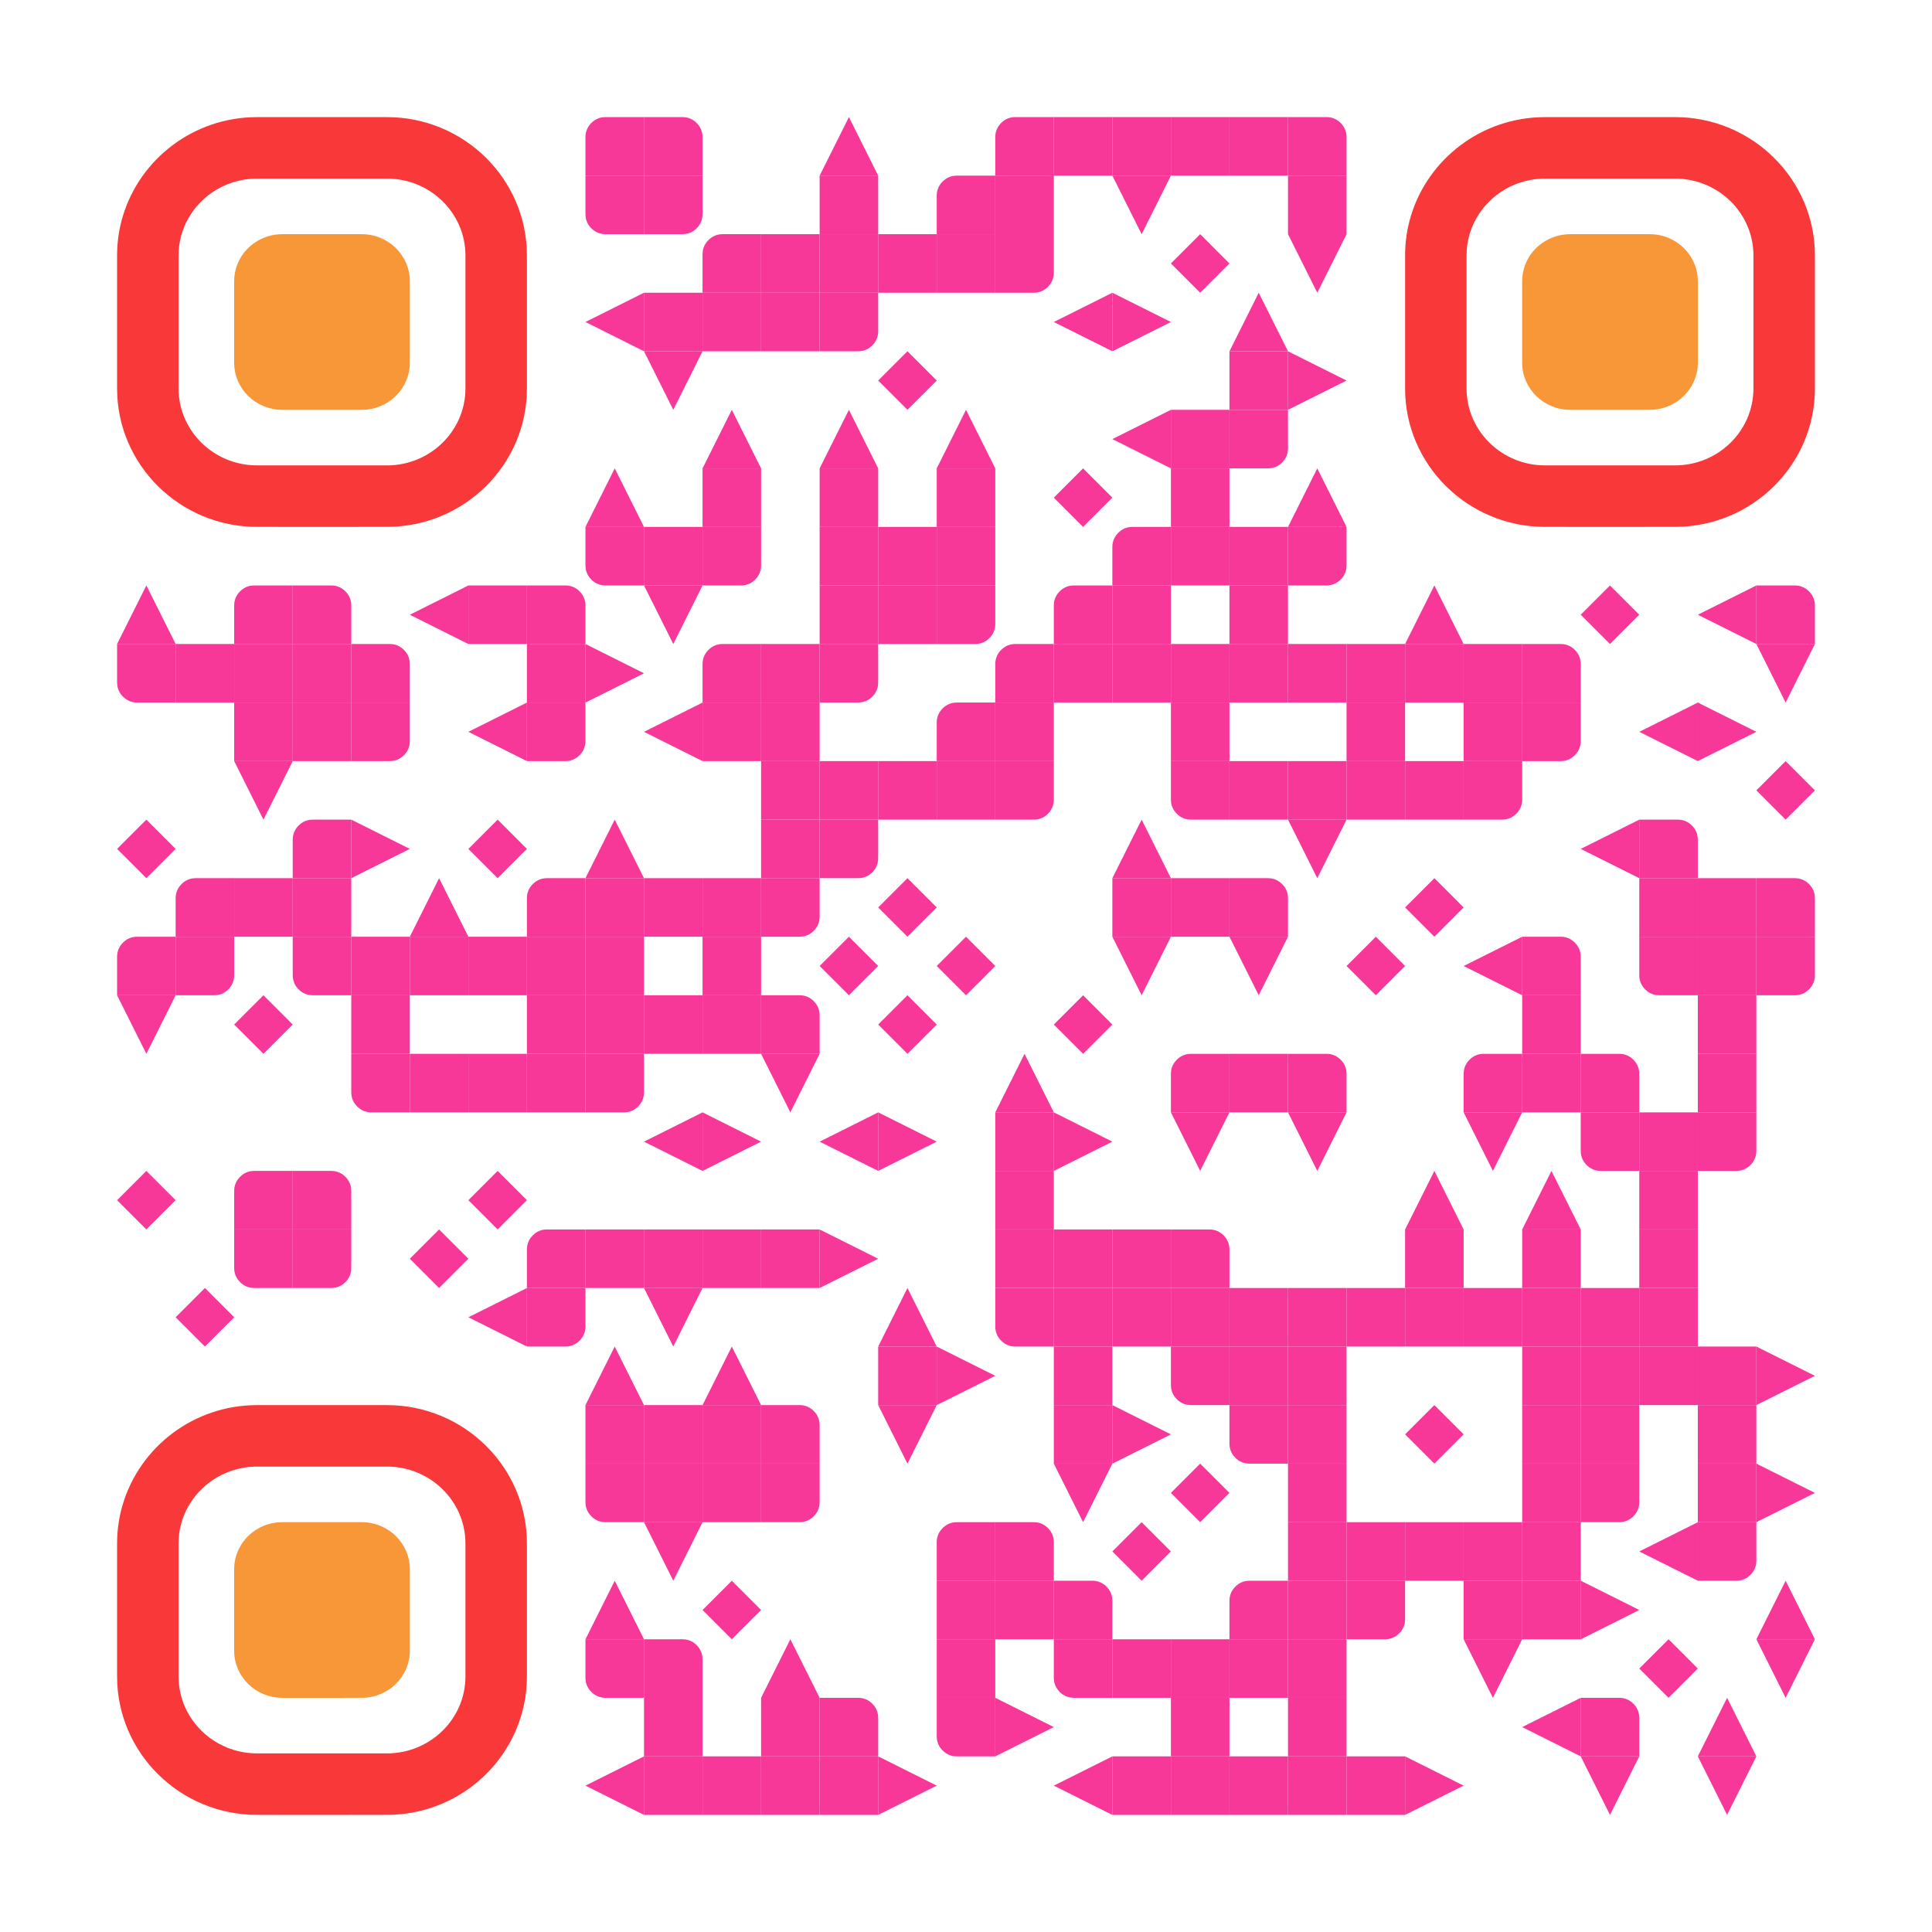 <?xml version="1.0" encoding="utf-8"?>
<!DOCTYPE svg PUBLIC "-//W3C//DTD SVG 1.1//EN" "http://www.w3.org/Graphics/SVG/1.1/DTD/svg11.dtd">
<svg version="1.1" id="Layer_1" xmlns="http://www.w3.org/2000/svg" xmlns:xlink="http://www.w3.org/1999/xlink" x="0px"
     y="0px"
     width="1155px" height="1155px" viewBox="0 0 1155 1155" enable-background="new 0 0 1155 1155" xml:space="preserve">
<rect x="0" y="0" width="1155" height="1155" fill="none"/>
    <g transform="translate(70,70)"><g transform="translate(280,0) scale(0.35,0.35)"><g transform="" style="fill: rgb(248, 56, 153);">
<g>
	<path d="M100,34.375V0H34.375C24.87,0,16.764,3.353,10.059,10.059S0,24.87,0,34.375V100h100V34.375z"/>
</g>
</g></g>
        <g transform="translate(315,0) scale(0.35,0.35)"><g transform="" style="fill: rgb(248, 56, 153);">
<g>
	<path d="M100,34.375c0-9.505-3.354-17.611-10.059-24.316S75.131,0,65.625,0H0v100h100V34.375z"/>
</g>
</g></g>
        <g transform="translate(420,0) scale(0.35,0.35)"><g transform="" style="fill: rgb(248, 56, 153);">
<polygon points="100,100 50,0 50,0 0,100 "/>
</g></g>
        <g transform="translate(525,0) scale(0.35,0.35)"><g transform="" style="fill: rgb(248, 56, 153);">
<g>
	<path d="M100,34.375V0H34.375C24.87,0,16.764,3.353,10.059,10.059S0,24.87,0,34.375V100h100V34.375z"/>
</g>
</g></g>
        <g transform="translate(560,0) scale(0.35,0.35)"><g transform="" style="fill: rgb(248, 56, 153);">
<rect width="100" height="100"/>
</g></g>
        <g transform="translate(595,0) scale(0.35,0.35)"><g transform="" style="fill: rgb(248, 56, 153);">
<rect width="100" height="100"/>
</g></g>
        <g transform="translate(630,0) scale(0.35,0.35)"><g transform="" style="fill: rgb(248, 56, 153);">
<rect width="100" height="100"/>
</g></g>
        <g transform="translate(665,0) scale(0.35,0.35)"><g transform="" style="fill: rgb(248, 56, 153);">
<rect width="100" height="100"/>
</g></g>
        <g transform="translate(700,0) scale(0.35,0.35)"><g transform="" style="fill: rgb(248, 56, 153);">
<g>
	<path d="M100,34.375c0-9.505-3.354-17.611-10.059-24.316S75.131,0,65.625,0H0v100h100V34.375z"/>
</g>
</g></g>
        <g transform="translate(280,35) scale(0.35,0.35)"><g transform="" style="fill: rgb(248, 56, 153);">
<g>
	<path d="M100,0H0v65.625c0,9.506,3.353,17.611,10.059,24.316S24.87,100,34.375,100H100V0z"/>
</g>
</g></g>
        <g transform="translate(315,35) scale(0.35,0.35)"><g transform="" style="fill: rgb(248, 56, 153);">
<g>
	<path d="M100,0H0v100h65.625c9.506,0,17.611-3.354,24.316-10.059S100,75.131,100,65.625V0z"/>
</g>
</g></g>
        <g transform="translate(420,35) scale(0.35,0.35)"><g transform="" style="fill: rgb(248, 56, 153);">
<rect width="100" height="100"/>
</g></g>
        <g transform="translate(490,35) scale(0.35,0.35)"><g transform="" style="fill: rgb(248, 56, 153);">
<g>
	<path d="M100,34.375V0H34.375C24.87,0,16.764,3.353,10.059,10.059S0,24.87,0,34.375V100h100V34.375z"/>
</g>
</g></g>
        <g transform="translate(525,35) scale(0.35,0.35)"><g transform="" style="fill: rgb(248, 56, 153);">
<rect width="100" height="100"/>
</g></g>
        <g transform="translate(595,35) scale(0.35,0.35)"><g transform="" style="fill: rgb(248, 56, 153);">
<polygon points="0,-0.001 50,99.999 50,99.999 100,-0.001 "/>
</g></g>
        <g transform="translate(700,35) scale(0.35,0.35)"><g transform="" style="fill: rgb(248, 56, 153);">
<rect width="100" height="100"/>
</g></g>
        <g transform="translate(350,70) scale(0.35,0.35)"><g transform="" style="fill: rgb(248, 56, 153);">
<g>
	<path d="M100,34.375V0H34.375C24.87,0,16.764,3.353,10.059,10.059S0,24.87,0,34.375V100h100V34.375z"/>
</g>
</g></g>
        <g transform="translate(385,70) scale(0.35,0.35)"><g transform="" style="fill: rgb(248, 56, 153);">
<rect width="100" height="100"/>
</g></g>
        <g transform="translate(420,70) scale(0.35,0.35)"><g transform="" style="fill: rgb(248, 56, 153);">
<rect width="100" height="100"/>
</g></g>
        <g transform="translate(455,70) scale(0.35,0.35)"><g transform="" style="fill: rgb(248, 56, 153);">
<rect width="100" height="100"/>
</g></g>
        <g transform="translate(490,70) scale(0.35,0.35)"><g transform="" style="fill: rgb(248, 56, 153);">
<rect width="100" height="100"/>
</g></g>
        <g transform="translate(525,70) scale(0.35,0.35)"><g transform="" style="fill: rgb(248, 56, 153);">
<g>
	<path d="M100,0H0v100h65.625c9.506,0,17.611-3.354,24.316-10.059S100,75.131,100,65.625V0z"/>
</g>
</g></g>
        <g transform="translate(630,70) scale(0.35,0.35)"><g transform="" style="fill: rgb(248, 56, 153);">
<polygon points="99.999,49.999 99.998,49.999 49.999,0 0,49.999 -0.001,49.999 -0.001,50 0,50 49.999,99.999 99.998,50 99.999,50 
	99.998,50 "/>
</g></g>
        <g transform="translate(700,70) scale(0.35,0.35)"><g transform="" style="fill: rgb(248, 56, 153);">
<polygon points="0,-0.001 50,99.999 50,99.999 100,-0.001 "/>
</g></g>
        <g transform="translate(280,105) scale(0.35,0.35)"><g transform="" style="fill: rgb(248, 56, 153);">
<polygon points="100,100 0,50 0,50 100,0 "/>
</g></g>
        <g transform="translate(315,105) scale(0.35,0.35)"><g transform="" style="fill: rgb(248, 56, 153);">
<rect width="100" height="100"/>
</g></g>
        <g transform="translate(350,105) scale(0.35,0.35)"><g transform="" style="fill: rgb(248, 56, 153);">
<rect width="100" height="100"/>
</g></g>
        <g transform="translate(385,105) scale(0.35,0.35)"><g transform="" style="fill: rgb(248, 56, 153);">
<rect width="100" height="100"/>
</g></g>
        <g transform="translate(420,105) scale(0.35,0.35)"><g transform="" style="fill: rgb(248, 56, 153);">
<g>
	<path d="M100,0H0v100h65.625c9.506,0,17.611-3.354,24.316-10.059S100,75.131,100,65.625V0z"/>
</g>
</g></g>
        <g transform="translate(560,105) scale(0.35,0.35)"><g transform="" style="fill: rgb(248, 56, 153);">
<polygon points="100,100 0,50 0,50 100,0 "/>
</g></g>
        <g transform="translate(595,105) scale(0.35,0.35)"><g transform="" style="fill: rgb(248, 56, 153);">
<polygon points="0,100 100,50 100,50 0,0 "/>
</g></g>
        <g transform="translate(665,105) scale(0.35,0.35)"><g transform="" style="fill: rgb(248, 56, 153);">
<polygon points="100,100 50,0 50,0 0,100 "/>
</g></g>
        <g transform="translate(315,140) scale(0.35,0.35)"><g transform="" style="fill: rgb(248, 56, 153);">
<polygon points="0,-0.001 50,99.999 50,99.999 100,-0.001 "/>
</g></g>
        <g transform="translate(455,140) scale(0.35,0.35)"><g transform="" style="fill: rgb(248, 56, 153);">
<polygon points="99.999,49.999 99.998,49.999 49.999,0 0,49.999 -0.001,49.999 -0.001,50 0,50 49.999,99.999 99.998,50 99.999,50 
	99.998,50 "/>
</g></g>
        <g transform="translate(665,140) scale(0.35,0.35)"><g transform="" style="fill: rgb(248, 56, 153);">
<rect width="100" height="100"/>
</g></g>
        <g transform="translate(700,140) scale(0.35,0.35)"><g transform="" style="fill: rgb(248, 56, 153);">
<polygon points="0,100 100,50 100,50 0,0 "/>
</g></g>
        <g transform="translate(350,175) scale(0.35,0.35)"><g transform="" style="fill: rgb(248, 56, 153);">
<polygon points="100,100 50,0 50,0 0,100 "/>
</g></g>
        <g transform="translate(420,175) scale(0.35,0.35)"><g transform="" style="fill: rgb(248, 56, 153);">
<polygon points="100,100 50,0 50,0 0,100 "/>
</g></g>
        <g transform="translate(490,175) scale(0.35,0.35)"><g transform="" style="fill: rgb(248, 56, 153);">
<polygon points="100,100 50,0 50,0 0,100 "/>
</g></g>
        <g transform="translate(595,175) scale(0.35,0.35)"><g transform="" style="fill: rgb(248, 56, 153);">
<polygon points="100,100 0,50 0,50 100,0 "/>
</g></g>
        <g transform="translate(630,175) scale(0.35,0.35)"><g transform="" style="fill: rgb(248, 56, 153);">
<rect width="100" height="100"/>
</g></g>
        <g transform="translate(665,175) scale(0.35,0.35)"><g transform="" style="fill: rgb(248, 56, 153);">
<g>
	<path d="M100,0H0v100h65.625c9.506,0,17.611-3.354,24.316-10.059S100,75.131,100,65.625V0z"/>
</g>
</g></g>
        <g transform="translate(280,210) scale(0.35,0.35)"><g transform="" style="fill: rgb(248, 56, 153);">
<polygon points="100,100 50,0 50,0 0,100 "/>
</g></g>
        <g transform="translate(350,210) scale(0.35,0.35)"><g transform="" style="fill: rgb(248, 56, 153);">
<rect width="100" height="100"/>
</g></g>
        <g transform="translate(420,210) scale(0.35,0.35)"><g transform="" style="fill: rgb(248, 56, 153);">
<rect width="100" height="100"/>
</g></g>
        <g transform="translate(490,210) scale(0.35,0.35)"><g transform="" style="fill: rgb(248, 56, 153);">
<rect width="100" height="100"/>
</g></g>
        <g transform="translate(560,210) scale(0.35,0.35)"><g transform="" style="fill: rgb(248, 56, 153);">
<polygon points="99.999,49.999 99.998,49.999 49.999,0 0,49.999 -0.001,49.999 -0.001,50 0,50 49.999,99.999 99.998,50 99.999,50 
	99.998,50 "/>
</g></g>
        <g transform="translate(630,210) scale(0.35,0.35)"><g transform="" style="fill: rgb(248, 56, 153);">
<rect width="100" height="100"/>
</g></g>
        <g transform="translate(700,210) scale(0.35,0.35)"><g transform="" style="fill: rgb(248, 56, 153);">
<polygon points="100,100 50,0 50,0 0,100 "/>
</g></g>
        <g transform="translate(280,245) scale(0.35,0.35)"><g transform="" style="fill: rgb(248, 56, 153);">
<g>
	<path d="M100,0H0v65.625c0,9.506,3.353,17.611,10.059,24.316S24.87,100,34.375,100H100V0z"/>
</g>
</g></g>
        <g transform="translate(315,245) scale(0.35,0.35)"><g transform="" style="fill: rgb(248, 56, 153);">
<rect width="100" height="100"/>
</g></g>
        <g transform="translate(350,245) scale(0.35,0.35)"><g transform="" style="fill: rgb(248, 56, 153);">
<g>
	<path d="M100,0H0v100h65.625c9.506,0,17.611-3.354,24.316-10.059S100,75.131,100,65.625V0z"/>
</g>
</g></g>
        <g transform="translate(420,245) scale(0.35,0.35)"><g transform="" style="fill: rgb(248, 56, 153);">
<rect width="100" height="100"/>
</g></g>
        <g transform="translate(455,245) scale(0.35,0.35)"><g transform="" style="fill: rgb(248, 56, 153);">
<rect width="100" height="100"/>
</g></g>
        <g transform="translate(490,245) scale(0.35,0.35)"><g transform="" style="fill: rgb(248, 56, 153);">
<rect width="100" height="100"/>
</g></g>
        <g transform="translate(595,245) scale(0.35,0.35)"><g transform="" style="fill: rgb(248, 56, 153);">
<g>
	<path d="M100,34.375V0H34.375C24.87,0,16.764,3.353,10.059,10.059S0,24.87,0,34.375V100h100V34.375z"/>
</g>
</g></g>
        <g transform="translate(630,245) scale(0.35,0.35)"><g transform="" style="fill: rgb(248, 56, 153);">
<rect width="100" height="100"/>
</g></g>
        <g transform="translate(665,245) scale(0.35,0.35)"><g transform="" style="fill: rgb(248, 56, 153);">
<rect width="100" height="100"/>
</g></g>
        <g transform="translate(700,245) scale(0.35,0.35)"><g transform="" style="fill: rgb(248, 56, 153);">
<g>
	<path d="M100,0H0v100h65.625c9.506,0,17.611-3.354,24.316-10.059S100,75.131,100,65.625V0z"/>
</g>
</g></g>
        <g transform="translate(0,280) scale(0.35,0.35)"><g transform="" style="fill: rgb(248, 56, 153);">
<polygon points="100,100 50,0 50,0 0,100 "/>
</g></g>
        <g transform="translate(70,280) scale(0.35,0.35)"><g transform="" style="fill: rgb(248, 56, 153);">
<g>
	<path d="M100,34.375V0H34.375C24.87,0,16.764,3.353,10.059,10.059S0,24.87,0,34.375V100h100V34.375z"/>
</g>
</g></g>
        <g transform="translate(105,280) scale(0.35,0.35)"><g transform="" style="fill: rgb(248, 56, 153);">
<g>
	<path d="M100,34.375c0-9.505-3.354-17.611-10.059-24.316S75.131,0,65.625,0H0v100h100V34.375z"/>
</g>
</g></g>
        <g transform="translate(175,280) scale(0.35,0.35)"><g transform="" style="fill: rgb(248, 56, 153);">
<polygon points="100,100 0,50 0,50 100,0 "/>
</g></g>
        <g transform="translate(210,280) scale(0.35,0.35)"><g transform="" style="fill: rgb(248, 56, 153);">
<rect width="100" height="100"/>
</g></g>
        <g transform="translate(245,280) scale(0.35,0.35)"><g transform="" style="fill: rgb(248, 56, 153);">
<g>
	<path d="M100,34.375c0-9.505-3.354-17.611-10.059-24.316S75.131,0,65.625,0H0v100h100V34.375z"/>
</g>
</g></g>
        <g transform="translate(315,280) scale(0.35,0.35)"><g transform="" style="fill: rgb(248, 56, 153);">
<polygon points="0,-0.001 50,99.999 50,99.999 100,-0.001 "/>
</g></g>
        <g transform="translate(420,280) scale(0.35,0.35)"><g transform="" style="fill: rgb(248, 56, 153);">
<rect width="100" height="100"/>
</g></g>
        <g transform="translate(455,280) scale(0.35,0.35)"><g transform="" style="fill: rgb(248, 56, 153);">
<rect width="100" height="100"/>
</g></g>
        <g transform="translate(490,280) scale(0.35,0.35)"><g transform="" style="fill: rgb(248, 56, 153);">
<g>
	<path d="M100,0H0v100h65.625c9.506,0,17.611-3.354,24.316-10.059S100,75.131,100,65.625V0z"/>
</g>
</g></g>
        <g transform="translate(560,280) scale(0.35,0.35)"><g transform="" style="fill: rgb(248, 56, 153);">
<g>
	<path d="M100,34.375V0H34.375C24.87,0,16.764,3.353,10.059,10.059S0,24.87,0,34.375V100h100V34.375z"/>
</g>
</g></g>
        <g transform="translate(595,280) scale(0.35,0.35)"><g transform="" style="fill: rgb(248, 56, 153);">
<rect width="100" height="100"/>
</g></g>
        <g transform="translate(665,280) scale(0.35,0.35)"><g transform="" style="fill: rgb(248, 56, 153);">
<rect width="100" height="100"/>
</g></g>
        <g transform="translate(770,280) scale(0.35,0.35)"><g transform="" style="fill: rgb(248, 56, 153);">
<polygon points="100,100 50,0 50,0 0,100 "/>
</g></g>
        <g transform="translate(875,280) scale(0.35,0.35)"><g transform="" style="fill: rgb(248, 56, 153);">
<polygon points="99.999,49.999 99.998,49.999 49.999,0 0,49.999 -0.001,49.999 -0.001,50 0,50 49.999,99.999 99.998,50 99.999,50 
	99.998,50 "/>
</g></g>
        <g transform="translate(945,280) scale(0.35,0.35)"><g transform="" style="fill: rgb(248, 56, 153);">
<polygon points="100,100 0,50 0,50 100,0 "/>
</g></g>
        <g transform="translate(980,280) scale(0.35,0.35)"><g transform="" style="fill: rgb(248, 56, 153);">
<g>
	<path d="M100,34.375c0-9.505-3.354-17.611-10.059-24.316S75.131,0,65.625,0H0v100h100V34.375z"/>
</g>
</g></g>
        <g transform="translate(0,315) scale(0.35,0.35)"><g transform="" style="fill: rgb(248, 56, 153);">
<g>
	<path d="M100,0H0v65.625c0,9.506,3.353,17.611,10.059,24.316S24.87,100,34.375,100H100V0z"/>
</g>
</g></g>
        <g transform="translate(35,315) scale(0.35,0.35)"><g transform="" style="fill: rgb(248, 56, 153);">
<rect width="100" height="100"/>
</g></g>
        <g transform="translate(70,315) scale(0.35,0.35)"><g transform="" style="fill: rgb(248, 56, 153);">
<rect width="100" height="100"/>
</g></g>
        <g transform="translate(105,315) scale(0.35,0.35)"><g transform="" style="fill: rgb(248, 56, 153);">
<rect width="100" height="100"/>
</g></g>
        <g transform="translate(140,315) scale(0.35,0.35)"><g transform="" style="fill: rgb(248, 56, 153);">
<g>
	<path d="M100,34.375c0-9.505-3.354-17.611-10.059-24.316S75.131,0,65.625,0H0v100h100V34.375z"/>
</g>
</g></g>
        <g transform="translate(245,315) scale(0.35,0.35)"><g transform="" style="fill: rgb(248, 56, 153);">
<rect width="100" height="100"/>
</g></g>
        <g transform="translate(280,315) scale(0.35,0.35)"><g transform="" style="fill: rgb(248, 56, 153);">
<polygon points="0,100 100,50 100,50 0,0 "/>
</g></g>
        <g transform="translate(350,315) scale(0.35,0.35)"><g transform="" style="fill: rgb(248, 56, 153);">
<g>
	<path d="M100,34.375V0H34.375C24.87,0,16.764,3.353,10.059,10.059S0,24.87,0,34.375V100h100V34.375z"/>
</g>
</g></g>
        <g transform="translate(385,315) scale(0.35,0.35)"><g transform="" style="fill: rgb(248, 56, 153);">
<rect width="100" height="100"/>
</g></g>
        <g transform="translate(420,315) scale(0.35,0.35)"><g transform="" style="fill: rgb(248, 56, 153);">
<g>
	<path d="M100,0H0v100h65.625c9.506,0,17.611-3.354,24.316-10.059S100,75.131,100,65.625V0z"/>
</g>
</g></g>
        <g transform="translate(525,315) scale(0.35,0.35)"><g transform="" style="fill: rgb(248, 56, 153);">
<g>
	<path d="M100,34.375V0H34.375C24.87,0,16.764,3.353,10.059,10.059S0,24.87,0,34.375V100h100V34.375z"/>
</g>
</g></g>
        <g transform="translate(560,315) scale(0.35,0.35)"><g transform="" style="fill: rgb(248, 56, 153);">
<rect width="100" height="100"/>
</g></g>
        <g transform="translate(595,315) scale(0.35,0.35)"><g transform="" style="fill: rgb(248, 56, 153);">
<rect width="100" height="100"/>
</g></g>
        <g transform="translate(630,315) scale(0.35,0.35)"><g transform="" style="fill: rgb(248, 56, 153);">
<rect width="100" height="100"/>
</g></g>
        <g transform="translate(665,315) scale(0.35,0.35)"><g transform="" style="fill: rgb(248, 56, 153);">
<rect width="100" height="100"/>
</g></g>
        <g transform="translate(700,315) scale(0.35,0.35)"><g transform="" style="fill: rgb(248, 56, 153);">
<rect width="100" height="100"/>
</g></g>
        <g transform="translate(735,315) scale(0.35,0.35)"><g transform="" style="fill: rgb(248, 56, 153);">
<rect width="100" height="100"/>
</g></g>
        <g transform="translate(770,315) scale(0.35,0.35)"><g transform="" style="fill: rgb(248, 56, 153);">
<rect width="100" height="100"/>
</g></g>
        <g transform="translate(805,315) scale(0.35,0.35)"><g transform="" style="fill: rgb(248, 56, 153);">
<rect width="100" height="100"/>
</g></g>
        <g transform="translate(840,315) scale(0.35,0.35)"><g transform="" style="fill: rgb(248, 56, 153);">
<g>
	<path d="M100,34.375c0-9.505-3.354-17.611-10.059-24.316S75.131,0,65.625,0H0v100h100V34.375z"/>
</g>
</g></g>
        <g transform="translate(980,315) scale(0.35,0.35)"><g transform="" style="fill: rgb(248, 56, 153);">
<polygon points="0,-0.001 50,99.999 50,99.999 100,-0.001 "/>
</g></g>
        <g transform="translate(70,350) scale(0.35,0.35)"><g transform="" style="fill: rgb(248, 56, 153);">
<rect width="100" height="100"/>
</g></g>
        <g transform="translate(105,350) scale(0.35,0.35)"><g transform="" style="fill: rgb(248, 56, 153);">
<rect width="100" height="100"/>
</g></g>
        <g transform="translate(140,350) scale(0.35,0.35)"><g transform="" style="fill: rgb(248, 56, 153);">
<g>
	<path d="M100,0H0v100h65.625c9.506,0,17.611-3.354,24.316-10.059S100,75.131,100,65.625V0z"/>
</g>
</g></g>
        <g transform="translate(210,350) scale(0.35,0.35)"><g transform="" style="fill: rgb(248, 56, 153);">
<polygon points="100,100 0,50 0,50 100,0 "/>
</g></g>
        <g transform="translate(245,350) scale(0.35,0.35)"><g transform="" style="fill: rgb(248, 56, 153);">
<g>
	<path d="M100,0H0v100h65.625c9.506,0,17.611-3.354,24.316-10.059S100,75.131,100,65.625V0z"/>
</g>
</g></g>
        <g transform="translate(315,350) scale(0.35,0.35)"><g transform="" style="fill: rgb(248, 56, 153);">
<polygon points="100,100 0,50 0,50 100,0 "/>
</g></g>
        <g transform="translate(350,350) scale(0.35,0.35)"><g transform="" style="fill: rgb(248, 56, 153);">
<rect width="100" height="100"/>
</g></g>
        <g transform="translate(385,350) scale(0.35,0.35)"><g transform="" style="fill: rgb(248, 56, 153);">
<rect width="100" height="100"/>
</g></g>
        <g transform="translate(490,350) scale(0.35,0.35)"><g transform="" style="fill: rgb(248, 56, 153);">
<g>
	<path d="M100,34.375V0H34.375C24.87,0,16.764,3.353,10.059,10.059S0,24.87,0,34.375V100h100V34.375z"/>
</g>
</g></g>
        <g transform="translate(525,350) scale(0.35,0.35)"><g transform="" style="fill: rgb(248, 56, 153);">
<rect width="100" height="100"/>
</g></g>
        <g transform="translate(630,350) scale(0.35,0.35)"><g transform="" style="fill: rgb(248, 56, 153);">
<rect width="100" height="100"/>
</g></g>
        <g transform="translate(735,350) scale(0.35,0.35)"><g transform="" style="fill: rgb(248, 56, 153);">
<rect width="100" height="100"/>
</g></g>
        <g transform="translate(805,350) scale(0.35,0.35)"><g transform="" style="fill: rgb(248, 56, 153);">
<rect width="100" height="100"/>
</g></g>
        <g transform="translate(840,350) scale(0.35,0.35)"><g transform="" style="fill: rgb(248, 56, 153);">
<g>
	<path d="M100,0H0v100h65.625c9.506,0,17.611-3.354,24.316-10.059S100,75.131,100,65.625V0z"/>
</g>
</g></g>
        <g transform="translate(910,350) scale(0.35,0.35)"><g transform="" style="fill: rgb(248, 56, 153);">
<polygon points="100,100 0,50 0,50 100,0 "/>
</g></g>
        <g transform="translate(945,350) scale(0.35,0.35)"><g transform="" style="fill: rgb(248, 56, 153);">
<polygon points="0,100 100,50 100,50 0,0 "/>
</g></g>
        <g transform="translate(70,385) scale(0.35,0.35)"><g transform="" style="fill: rgb(248, 56, 153);">
<polygon points="0,-0.001 50,99.999 50,99.999 100,-0.001 "/>
</g></g>
        <g transform="translate(385,385) scale(0.35,0.35)"><g transform="" style="fill: rgb(248, 56, 153);">
<rect width="100" height="100"/>
</g></g>
        <g transform="translate(420,385) scale(0.35,0.35)"><g transform="" style="fill: rgb(248, 56, 153);">
<rect width="100" height="100"/>
</g></g>
        <g transform="translate(455,385) scale(0.35,0.35)"><g transform="" style="fill: rgb(248, 56, 153);">
<rect width="100" height="100"/>
</g></g>
        <g transform="translate(490,385) scale(0.35,0.35)"><g transform="" style="fill: rgb(248, 56, 153);">
<rect width="100" height="100"/>
</g></g>
        <g transform="translate(525,385) scale(0.35,0.35)"><g transform="" style="fill: rgb(248, 56, 153);">
<g>
	<path d="M100,0H0v100h65.625c9.506,0,17.611-3.354,24.316-10.059S100,75.131,100,65.625V0z"/>
</g>
</g></g>
        <g transform="translate(630,385) scale(0.35,0.35)"><g transform="" style="fill: rgb(248, 56, 153);">
<g>
	<path d="M100,0H0v65.625c0,9.506,3.353,17.611,10.059,24.316S24.87,100,34.375,100H100V0z"/>
</g>
</g></g>
        <g transform="translate(665,385) scale(0.35,0.35)"><g transform="" style="fill: rgb(248, 56, 153);">
<rect width="100" height="100"/>
</g></g>
        <g transform="translate(700,385) scale(0.35,0.35)"><g transform="" style="fill: rgb(248, 56, 153);">
<rect width="100" height="100"/>
</g></g>
        <g transform="translate(735,385) scale(0.35,0.35)"><g transform="" style="fill: rgb(248, 56, 153);">
<rect width="100" height="100"/>
</g></g>
        <g transform="translate(770,385) scale(0.35,0.35)"><g transform="" style="fill: rgb(248, 56, 153);">
<rect width="100" height="100"/>
</g></g>
        <g transform="translate(805,385) scale(0.35,0.35)"><g transform="" style="fill: rgb(248, 56, 153);">
<g>
	<path d="M100,0H0v100h65.625c9.506,0,17.611-3.354,24.316-10.059S100,75.131,100,65.625V0z"/>
</g>
</g></g>
        <g transform="translate(980,385) scale(0.35,0.35)"><g transform="" style="fill: rgb(248, 56, 153);">
<polygon points="99.999,49.999 99.998,49.999 49.999,0 0,49.999 -0.001,49.999 -0.001,50 0,50 49.999,99.999 99.998,50 99.999,50 
	99.998,50 "/>
</g></g>
        <g transform="translate(0,420) scale(0.35,0.35)"><g transform="" style="fill: rgb(248, 56, 153);">
<polygon points="99.999,49.999 99.998,49.999 49.999,0 0,49.999 -0.001,49.999 -0.001,50 0,50 49.999,99.999 99.998,50 99.999,50 
	99.998,50 "/>
</g></g>
        <g transform="translate(105,420) scale(0.35,0.35)"><g transform="" style="fill: rgb(248, 56, 153);">
<g>
	<path d="M100,34.375V0H34.375C24.87,0,16.764,3.353,10.059,10.059S0,24.87,0,34.375V100h100V34.375z"/>
</g>
</g></g>
        <g transform="translate(140,420) scale(0.35,0.35)"><g transform="" style="fill: rgb(248, 56, 153);">
<polygon points="0,100 100,50 100,50 0,0 "/>
</g></g>
        <g transform="translate(210,420) scale(0.35,0.35)"><g transform="" style="fill: rgb(248, 56, 153);">
<polygon points="99.999,49.999 99.998,49.999 49.999,0 0,49.999 -0.001,49.999 -0.001,50 0,50 49.999,99.999 99.998,50 99.999,50 
	99.998,50 "/>
</g></g>
        <g transform="translate(280,420) scale(0.35,0.35)"><g transform="" style="fill: rgb(248, 56, 153);">
<polygon points="100,100 50,0 50,0 0,100 "/>
</g></g>
        <g transform="translate(385,420) scale(0.35,0.35)"><g transform="" style="fill: rgb(248, 56, 153);">
<rect width="100" height="100"/>
</g></g>
        <g transform="translate(420,420) scale(0.35,0.35)"><g transform="" style="fill: rgb(248, 56, 153);">
<g>
	<path d="M100,0H0v100h65.625c9.506,0,17.611-3.354,24.316-10.059S100,75.131,100,65.625V0z"/>
</g>
</g></g>
        <g transform="translate(595,420) scale(0.35,0.35)"><g transform="" style="fill: rgb(248, 56, 153);">
<polygon points="100,100 50,0 50,0 0,100 "/>
</g></g>
        <g transform="translate(700,420) scale(0.35,0.35)"><g transform="" style="fill: rgb(248, 56, 153);">
<polygon points="0,-0.001 50,99.999 50,99.999 100,-0.001 "/>
</g></g>
        <g transform="translate(875,420) scale(0.35,0.35)"><g transform="" style="fill: rgb(248, 56, 153);">
<polygon points="100,100 0,50 0,50 100,0 "/>
</g></g>
        <g transform="translate(910,420) scale(0.35,0.35)"><g transform="" style="fill: rgb(248, 56, 153);">
<g>
	<path d="M100,34.375c0-9.505-3.354-17.611-10.059-24.316S75.131,0,65.625,0H0v100h100V34.375z"/>
</g>
</g></g>
        <g transform="translate(35,455) scale(0.35,0.35)"><g transform="" style="fill: rgb(248, 56, 153);">
<g>
	<path d="M100,34.375V0H34.375C24.87,0,16.764,3.353,10.059,10.059S0,24.87,0,34.375V100h100V34.375z"/>
</g>
</g></g>
        <g transform="translate(70,455) scale(0.35,0.35)"><g transform="" style="fill: rgb(248, 56, 153);">
<rect width="100" height="100"/>
</g></g>
        <g transform="translate(105,455) scale(0.35,0.35)"><g transform="" style="fill: rgb(248, 56, 153);">
<rect width="100" height="100"/>
</g></g>
        <g transform="translate(175,455) scale(0.35,0.35)"><g transform="" style="fill: rgb(248, 56, 153);">
<polygon points="100,100 50,0 50,0 0,100 "/>
</g></g>
        <g transform="translate(245,455) scale(0.35,0.35)"><g transform="" style="fill: rgb(248, 56, 153);">
<g>
	<path d="M100,34.375V0H34.375C24.87,0,16.764,3.353,10.059,10.059S0,24.87,0,34.375V100h100V34.375z"/>
</g>
</g></g>
        <g transform="translate(280,455) scale(0.35,0.35)"><g transform="" style="fill: rgb(248, 56, 153);">
<rect width="100" height="100"/>
</g></g>
        <g transform="translate(315,455) scale(0.35,0.35)"><g transform="" style="fill: rgb(248, 56, 153);">
<rect width="100" height="100"/>
</g></g>
        <g transform="translate(350,455) scale(0.35,0.35)"><g transform="" style="fill: rgb(248, 56, 153);">
<rect width="100" height="100"/>
</g></g>
        <g transform="translate(385,455) scale(0.35,0.35)"><g transform="" style="fill: rgb(248, 56, 153);">
<g>
	<path d="M100,0H0v100h65.625c9.506,0,17.611-3.354,24.316-10.059S100,75.131,100,65.625V0z"/>
</g>
</g></g>
        <g transform="translate(455,455) scale(0.35,0.35)"><g transform="" style="fill: rgb(248, 56, 153);">
<polygon points="99.999,49.999 99.998,49.999 49.999,0 0,49.999 -0.001,49.999 -0.001,50 0,50 49.999,99.999 99.998,50 99.999,50 
	99.998,50 "/>
</g></g>
        <g transform="translate(595,455) scale(0.35,0.35)"><g transform="" style="fill: rgb(248, 56, 153);">
<rect width="100" height="100"/>
</g></g>
        <g transform="translate(630,455) scale(0.35,0.35)"><g transform="" style="fill: rgb(248, 56, 153);">
<rect width="100" height="100"/>
</g></g>
        <g transform="translate(665,455) scale(0.35,0.35)"><g transform="" style="fill: rgb(248, 56, 153);">
<g>
	<path d="M100,34.375c0-9.505-3.354-17.611-10.059-24.316S75.131,0,65.625,0H0v100h100V34.375z"/>
</g>
</g></g>
        <g transform="translate(770,455) scale(0.35,0.35)"><g transform="" style="fill: rgb(248, 56, 153);">
<polygon points="99.999,49.999 99.998,49.999 49.999,0 0,49.999 -0.001,49.999 -0.001,50 0,50 49.999,99.999 99.998,50 99.999,50 
	99.998,50 "/>
</g></g>
        <g transform="translate(910,455) scale(0.35,0.35)"><g transform="" style="fill: rgb(248, 56, 153);">
<rect width="100" height="100"/>
</g></g>
        <g transform="translate(945,455) scale(0.35,0.35)"><g transform="" style="fill: rgb(248, 56, 153);">
<rect width="100" height="100"/>
</g></g>
        <g transform="translate(980,455) scale(0.35,0.35)"><g transform="" style="fill: rgb(248, 56, 153);">
<g>
	<path d="M100,34.375c0-9.505-3.354-17.611-10.059-24.316S75.131,0,65.625,0H0v100h100V34.375z"/>
</g>
</g></g>
        <g transform="translate(0,490) scale(0.35,0.35)"><g transform="" style="fill: rgb(248, 56, 153);">
<g>
	<path d="M100,34.375V0H34.375C24.87,0,16.764,3.353,10.059,10.059S0,24.87,0,34.375V100h100V34.375z"/>
</g>
</g></g>
        <g transform="translate(35,490) scale(0.35,0.35)"><g transform="" style="fill: rgb(248, 56, 153);">
<g>
	<path d="M100,0H0v100h65.625c9.506,0,17.611-3.354,24.316-10.059S100,75.131,100,65.625V0z"/>
</g>
</g></g>
        <g transform="translate(105,490) scale(0.35,0.35)"><g transform="" style="fill: rgb(248, 56, 153);">
<g>
	<path d="M100,0H0v65.625c0,9.506,3.353,17.611,10.059,24.316S24.87,100,34.375,100H100V0z"/>
</g>
</g></g>
        <g transform="translate(140,490) scale(0.35,0.35)"><g transform="" style="fill: rgb(248, 56, 153);">
<rect width="100" height="100"/>
</g></g>
        <g transform="translate(175,490) scale(0.35,0.35)"><g transform="" style="fill: rgb(248, 56, 153);">
<rect width="100" height="100"/>
</g></g>
        <g transform="translate(210,490) scale(0.35,0.35)"><g transform="" style="fill: rgb(248, 56, 153);">
<rect width="100" height="100"/>
</g></g>
        <g transform="translate(245,490) scale(0.35,0.35)"><g transform="" style="fill: rgb(248, 56, 153);">
<rect width="100" height="100"/>
</g></g>
        <g transform="translate(280,490) scale(0.35,0.35)"><g transform="" style="fill: rgb(248, 56, 153);">
<rect width="100" height="100"/>
</g></g>
        <g transform="translate(350,490) scale(0.35,0.35)"><g transform="" style="fill: rgb(248, 56, 153);">
<rect width="100" height="100"/>
</g></g>
        <g transform="translate(420,490) scale(0.35,0.35)"><g transform="" style="fill: rgb(248, 56, 153);">
<polygon points="99.999,49.999 99.998,49.999 49.999,0 0,49.999 -0.001,49.999 -0.001,50 0,50 49.999,99.999 99.998,50 99.999,50 
	99.998,50 "/>
</g></g>
        <g transform="translate(490,490) scale(0.35,0.35)"><g transform="" style="fill: rgb(248, 56, 153);">
<polygon points="99.999,49.999 99.998,49.999 49.999,0 0,49.999 -0.001,49.999 -0.001,50 0,50 49.999,99.999 99.998,50 99.999,50 
	99.998,50 "/>
</g></g>
        <g transform="translate(595,490) scale(0.35,0.35)"><g transform="" style="fill: rgb(248, 56, 153);">
<polygon points="0,-0.001 50,99.999 50,99.999 100,-0.001 "/>
</g></g>
        <g transform="translate(665,490) scale(0.35,0.35)"><g transform="" style="fill: rgb(248, 56, 153);">
<polygon points="0,-0.001 50,99.999 50,99.999 100,-0.001 "/>
</g></g>
        <g transform="translate(735,490) scale(0.35,0.35)"><g transform="" style="fill: rgb(248, 56, 153);">
<polygon points="99.999,49.999 99.998,49.999 49.999,0 0,49.999 -0.001,49.999 -0.001,50 0,50 49.999,99.999 99.998,50 99.999,50 
	99.998,50 "/>
</g></g>
        <g transform="translate(805,490) scale(0.35,0.35)"><g transform="" style="fill: rgb(248, 56, 153);">
<polygon points="100,100 0,50 0,50 100,0 "/>
</g></g>
        <g transform="translate(840,490) scale(0.35,0.35)"><g transform="" style="fill: rgb(248, 56, 153);">
<g>
	<path d="M100,34.375c0-9.505-3.354-17.611-10.059-24.316S75.131,0,65.625,0H0v100h100V34.375z"/>
</g>
</g></g>
        <g transform="translate(910,490) scale(0.35,0.35)"><g transform="" style="fill: rgb(248, 56, 153);">
<g>
	<path d="M100,0H0v65.625c0,9.506,3.353,17.611,10.059,24.316S24.87,100,34.375,100H100V0z"/>
</g>
</g></g>
        <g transform="translate(945,490) scale(0.35,0.35)"><g transform="" style="fill: rgb(248, 56, 153);">
<rect width="100" height="100"/>
</g></g>
        <g transform="translate(980,490) scale(0.35,0.35)"><g transform="" style="fill: rgb(248, 56, 153);">
<g>
	<path d="M100,0H0v100h65.625c9.506,0,17.611-3.354,24.316-10.059S100,75.131,100,65.625V0z"/>
</g>
</g></g>
        <g transform="translate(0,525) scale(0.35,0.35)"><g transform="" style="fill: rgb(248, 56, 153);">
<polygon points="0,-0.001 50,99.999 50,99.999 100,-0.001 "/>
</g></g>
        <g transform="translate(70,525) scale(0.35,0.35)"><g transform="" style="fill: rgb(248, 56, 153);">
<polygon points="99.999,49.999 99.998,49.999 49.999,0 0,49.999 -0.001,49.999 -0.001,50 0,50 49.999,99.999 99.998,50 99.999,50 
	99.998,50 "/>
</g></g>
        <g transform="translate(140,525) scale(0.35,0.35)"><g transform="" style="fill: rgb(248, 56, 153);">
<rect width="100" height="100"/>
</g></g>
        <g transform="translate(245,525) scale(0.35,0.35)"><g transform="" style="fill: rgb(248, 56, 153);">
<rect width="100" height="100"/>
</g></g>
        <g transform="translate(280,525) scale(0.35,0.35)"><g transform="" style="fill: rgb(248, 56, 153);">
<rect width="100" height="100"/>
</g></g>
        <g transform="translate(315,525) scale(0.35,0.35)"><g transform="" style="fill: rgb(248, 56, 153);">
<rect width="100" height="100"/>
</g></g>
        <g transform="translate(350,525) scale(0.35,0.35)"><g transform="" style="fill: rgb(248, 56, 153);">
<rect width="100" height="100"/>
</g></g>
        <g transform="translate(385,525) scale(0.35,0.35)"><g transform="" style="fill: rgb(248, 56, 153);">
<g>
	<path d="M100,34.375c0-9.505-3.354-17.611-10.059-24.316S75.131,0,65.625,0H0v100h100V34.375z"/>
</g>
</g></g>
        <g transform="translate(455,525) scale(0.35,0.35)"><g transform="" style="fill: rgb(248, 56, 153);">
<polygon points="99.999,49.999 99.998,49.999 49.999,0 0,49.999 -0.001,49.999 -0.001,50 0,50 49.999,99.999 99.998,50 99.999,50 
	99.998,50 "/>
</g></g>
        <g transform="translate(560,525) scale(0.35,0.35)"><g transform="" style="fill: rgb(248, 56, 153);">
<polygon points="99.999,49.999 99.998,49.999 49.999,0 0,49.999 -0.001,49.999 -0.001,50 0,50 49.999,99.999 99.998,50 99.999,50 
	99.998,50 "/>
</g></g>
        <g transform="translate(840,525) scale(0.35,0.35)"><g transform="" style="fill: rgb(248, 56, 153);">
<rect width="100" height="100"/>
</g></g>
        <g transform="translate(945,525) scale(0.35,0.35)"><g transform="" style="fill: rgb(248, 56, 153);">
<rect width="100" height="100"/>
</g></g>
        <g transform="translate(140,560) scale(0.35,0.35)"><g transform="" style="fill: rgb(248, 56, 153);">
<g>
	<path d="M100,0H0v65.625c0,9.506,3.353,17.611,10.059,24.316S24.87,100,34.375,100H100V0z"/>
</g>
</g></g>
        <g transform="translate(175,560) scale(0.35,0.35)"><g transform="" style="fill: rgb(248, 56, 153);">
<rect width="100" height="100"/>
</g></g>
        <g transform="translate(210,560) scale(0.35,0.35)"><g transform="" style="fill: rgb(248, 56, 153);">
<rect width="100" height="100"/>
</g></g>
        <g transform="translate(245,560) scale(0.35,0.35)"><g transform="" style="fill: rgb(248, 56, 153);">
<rect width="100" height="100"/>
</g></g>
        <g transform="translate(280,560) scale(0.35,0.35)"><g transform="" style="fill: rgb(248, 56, 153);">
<g>
	<path d="M100,0H0v100h65.625c9.506,0,17.611-3.354,24.316-10.059S100,75.131,100,65.625V0z"/>
</g>
</g></g>
        <g transform="translate(385,560) scale(0.35,0.35)"><g transform="" style="fill: rgb(248, 56, 153);">
<polygon points="0,-0.001 50,99.999 50,99.999 100,-0.001 "/>
</g></g>
        <g transform="translate(525,560) scale(0.35,0.35)"><g transform="" style="fill: rgb(248, 56, 153);">
<polygon points="100,100 50,0 50,0 0,100 "/>
</g></g>
        <g transform="translate(630,560) scale(0.35,0.35)"><g transform="" style="fill: rgb(248, 56, 153);">
<g>
	<path d="M100,34.375V0H34.375C24.87,0,16.764,3.353,10.059,10.059S0,24.87,0,34.375V100h100V34.375z"/>
</g>
</g></g>
        <g transform="translate(665,560) scale(0.35,0.35)"><g transform="" style="fill: rgb(248, 56, 153);">
<rect width="100" height="100"/>
</g></g>
        <g transform="translate(700,560) scale(0.35,0.35)"><g transform="" style="fill: rgb(248, 56, 153);">
<g>
	<path d="M100,34.375c0-9.505-3.354-17.611-10.059-24.316S75.131,0,65.625,0H0v100h100V34.375z"/>
</g>
</g></g>
        <g transform="translate(805,560) scale(0.35,0.35)"><g transform="" style="fill: rgb(248, 56, 153);">
<g>
	<path d="M100,34.375V0H34.375C24.87,0,16.764,3.353,10.059,10.059S0,24.87,0,34.375V100h100V34.375z"/>
</g>
</g></g>
        <g transform="translate(840,560) scale(0.35,0.35)"><g transform="" style="fill: rgb(248, 56, 153);">
<rect width="100" height="100"/>
</g></g>
        <g transform="translate(875,560) scale(0.35,0.35)"><g transform="" style="fill: rgb(248, 56, 153);">
<g>
	<path d="M100,34.375c0-9.505-3.354-17.611-10.059-24.316S75.131,0,65.625,0H0v100h100V34.375z"/>
</g>
</g></g>
        <g transform="translate(945,560) scale(0.35,0.35)"><g transform="" style="fill: rgb(248, 56, 153);">
<rect width="100" height="100"/>
</g></g>
        <g transform="translate(315,595) scale(0.35,0.35)"><g transform="" style="fill: rgb(248, 56, 153);">
<polygon points="100,100 0,50 0,50 100,0 "/>
</g></g>
        <g transform="translate(350,595) scale(0.35,0.35)"><g transform="" style="fill: rgb(248, 56, 153);">
<polygon points="0,100 100,50 100,50 0,0 "/>
</g></g>
        <g transform="translate(420,595) scale(0.35,0.35)"><g transform="" style="fill: rgb(248, 56, 153);">
<polygon points="100,100 0,50 0,50 100,0 "/>
</g></g>
        <g transform="translate(455,595) scale(0.35,0.35)"><g transform="" style="fill: rgb(248, 56, 153);">
<polygon points="0,100 100,50 100,50 0,0 "/>
</g></g>
        <g transform="translate(525,595) scale(0.35,0.35)"><g transform="" style="fill: rgb(248, 56, 153);">
<rect width="100" height="100"/>
</g></g>
        <g transform="translate(560,595) scale(0.35,0.35)"><g transform="" style="fill: rgb(248, 56, 153);">
<polygon points="0,100 100,50 100,50 0,0 "/>
</g></g>
        <g transform="translate(630,595) scale(0.35,0.35)"><g transform="" style="fill: rgb(248, 56, 153);">
<polygon points="0,-0.001 50,99.999 50,99.999 100,-0.001 "/>
</g></g>
        <g transform="translate(700,595) scale(0.35,0.35)"><g transform="" style="fill: rgb(248, 56, 153);">
<polygon points="0,-0.001 50,99.999 50,99.999 100,-0.001 "/>
</g></g>
        <g transform="translate(805,595) scale(0.35,0.35)"><g transform="" style="fill: rgb(248, 56, 153);">
<polygon points="0,-0.001 50,99.999 50,99.999 100,-0.001 "/>
</g></g>
        <g transform="translate(875,595) scale(0.35,0.35)"><g transform="" style="fill: rgb(248, 56, 153);">
<g>
	<path d="M100,0H0v65.625c0,9.506,3.353,17.611,10.059,24.316S24.87,100,34.375,100H100V0z"/>
</g>
</g></g>
        <g transform="translate(910,595) scale(0.35,0.35)"><g transform="" style="fill: rgb(248, 56, 153);">
<rect width="100" height="100"/>
</g></g>
        <g transform="translate(945,595) scale(0.35,0.35)"><g transform="" style="fill: rgb(248, 56, 153);">
<g>
	<path d="M100,0H0v100h65.625c9.506,0,17.611-3.354,24.316-10.059S100,75.131,100,65.625V0z"/>
</g>
</g></g>
        <g transform="translate(0,630) scale(0.35,0.35)"><g transform="" style="fill: rgb(248, 56, 153);">
<polygon points="99.999,49.999 99.998,49.999 49.999,0 0,49.999 -0.001,49.999 -0.001,50 0,50 49.999,99.999 99.998,50 99.999,50 
	99.998,50 "/>
</g></g>
        <g transform="translate(70,630) scale(0.35,0.35)"><g transform="" style="fill: rgb(248, 56, 153);">
<g>
	<path d="M100,34.375V0H34.375C24.87,0,16.764,3.353,10.059,10.059S0,24.87,0,34.375V100h100V34.375z"/>
</g>
</g></g>
        <g transform="translate(105,630) scale(0.35,0.35)"><g transform="" style="fill: rgb(248, 56, 153);">
<g>
	<path d="M100,34.375c0-9.505-3.354-17.611-10.059-24.316S75.131,0,65.625,0H0v100h100V34.375z"/>
</g>
</g></g>
        <g transform="translate(210,630) scale(0.35,0.35)"><g transform="" style="fill: rgb(248, 56, 153);">
<polygon points="99.999,49.999 99.998,49.999 49.999,0 0,49.999 -0.001,49.999 -0.001,50 0,50 49.999,99.999 99.998,50 99.999,50 
	99.998,50 "/>
</g></g>
        <g transform="translate(525,630) scale(0.35,0.35)"><g transform="" style="fill: rgb(248, 56, 153);">
<rect width="100" height="100"/>
</g></g>
        <g transform="translate(770,630) scale(0.35,0.35)"><g transform="" style="fill: rgb(248, 56, 153);">
<polygon points="100,100 50,0 50,0 0,100 "/>
</g></g>
        <g transform="translate(840,630) scale(0.35,0.35)"><g transform="" style="fill: rgb(248, 56, 153);">
<polygon points="100,100 50,0 50,0 0,100 "/>
</g></g>
        <g transform="translate(910,630) scale(0.35,0.35)"><g transform="" style="fill: rgb(248, 56, 153);">
<rect width="100" height="100"/>
</g></g>
        <g transform="translate(70,665) scale(0.35,0.35)"><g transform="" style="fill: rgb(248, 56, 153);">
<g>
	<path d="M100,0H0v65.625c0,9.506,3.353,17.611,10.059,24.316S24.87,100,34.375,100H100V0z"/>
</g>
</g></g>
        <g transform="translate(105,665) scale(0.35,0.35)"><g transform="" style="fill: rgb(248, 56, 153);">
<g>
	<path d="M100,0H0v100h65.625c9.506,0,17.611-3.354,24.316-10.059S100,75.131,100,65.625V0z"/>
</g>
</g></g>
        <g transform="translate(175,665) scale(0.35,0.35)"><g transform="" style="fill: rgb(248, 56, 153);">
<polygon points="99.999,49.999 99.998,49.999 49.999,0 0,49.999 -0.001,49.999 -0.001,50 0,50 49.999,99.999 99.998,50 99.999,50 
	99.998,50 "/>
</g></g>
        <g transform="translate(245,665) scale(0.35,0.35)"><g transform="" style="fill: rgb(248, 56, 153);">
<g>
	<path d="M100,34.375V0H34.375C24.87,0,16.764,3.353,10.059,10.059S0,24.87,0,34.375V100h100V34.375z"/>
</g>
</g></g>
        <g transform="translate(280,665) scale(0.35,0.35)"><g transform="" style="fill: rgb(248, 56, 153);">
<rect width="100" height="100"/>
</g></g>
        <g transform="translate(315,665) scale(0.35,0.35)"><g transform="" style="fill: rgb(248, 56, 153);">
<rect width="100" height="100"/>
</g></g>
        <g transform="translate(350,665) scale(0.35,0.35)"><g transform="" style="fill: rgb(248, 56, 153);">
<rect width="100" height="100"/>
</g></g>
        <g transform="translate(385,665) scale(0.35,0.35)"><g transform="" style="fill: rgb(248, 56, 153);">
<rect width="100" height="100"/>
</g></g>
        <g transform="translate(420,665) scale(0.35,0.35)"><g transform="" style="fill: rgb(248, 56, 153);">
<polygon points="0,100 100,50 100,50 0,0 "/>
</g></g>
        <g transform="translate(525,665) scale(0.35,0.35)"><g transform="" style="fill: rgb(248, 56, 153);">
<rect width="100" height="100"/>
</g></g>
        <g transform="translate(560,665) scale(0.35,0.35)"><g transform="" style="fill: rgb(248, 56, 153);">
<rect width="100" height="100"/>
</g></g>
        <g transform="translate(595,665) scale(0.35,0.35)"><g transform="" style="fill: rgb(248, 56, 153);">
<rect width="100" height="100"/>
</g></g>
        <g transform="translate(630,665) scale(0.35,0.35)"><g transform="" style="fill: rgb(248, 56, 153);">
<g>
	<path d="M100,34.375c0-9.505-3.354-17.611-10.059-24.316S75.131,0,65.625,0H0v100h100V34.375z"/>
</g>
</g></g>
        <g transform="translate(770,665) scale(0.35,0.35)"><g transform="" style="fill: rgb(248, 56, 153);">
<rect width="100" height="100"/>
</g></g>
        <g transform="translate(840,665) scale(0.35,0.35)"><g transform="" style="fill: rgb(248, 56, 153);">
<rect width="100" height="100"/>
</g></g>
        <g transform="translate(910,665) scale(0.35,0.35)"><g transform="" style="fill: rgb(248, 56, 153);">
<rect width="100" height="100"/>
</g></g>
        <g transform="translate(35,700) scale(0.35,0.35)"><g transform="" style="fill: rgb(248, 56, 153);">
<polygon points="99.999,49.999 99.998,49.999 49.999,0 0,49.999 -0.001,49.999 -0.001,50 0,50 49.999,99.999 99.998,50 99.999,50 
	99.998,50 "/>
</g></g>
        <g transform="translate(210,700) scale(0.35,0.35)"><g transform="" style="fill: rgb(248, 56, 153);">
<polygon points="100,100 0,50 0,50 100,0 "/>
</g></g>
        <g transform="translate(245,700) scale(0.35,0.35)"><g transform="" style="fill: rgb(248, 56, 153);">
<g>
	<path d="M100,0H0v100h65.625c9.506,0,17.611-3.354,24.316-10.059S100,75.131,100,65.625V0z"/>
</g>
</g></g>
        <g transform="translate(315,700) scale(0.35,0.35)"><g transform="" style="fill: rgb(248, 56, 153);">
<polygon points="0,-0.001 50,99.999 50,99.999 100,-0.001 "/>
</g></g>
        <g transform="translate(455,700) scale(0.35,0.35)"><g transform="" style="fill: rgb(248, 56, 153);">
<polygon points="100,100 50,0 50,0 0,100 "/>
</g></g>
        <g transform="translate(525,700) scale(0.35,0.35)"><g transform="" style="fill: rgb(248, 56, 153);">
<g>
	<path d="M100,0H0v65.625c0,9.506,3.353,17.611,10.059,24.316S24.87,100,34.375,100H100V0z"/>
</g>
</g></g>
        <g transform="translate(560,700) scale(0.35,0.35)"><g transform="" style="fill: rgb(248, 56, 153);">
<rect width="100" height="100"/>
</g></g>
        <g transform="translate(595,700) scale(0.35,0.35)"><g transform="" style="fill: rgb(248, 56, 153);">
<rect width="100" height="100"/>
</g></g>
        <g transform="translate(630,700) scale(0.35,0.35)"><g transform="" style="fill: rgb(248, 56, 153);">
<rect width="100" height="100"/>
</g></g>
        <g transform="translate(665,700) scale(0.35,0.35)"><g transform="" style="fill: rgb(248, 56, 153);">
<rect width="100" height="100"/>
</g></g>
        <g transform="translate(700,700) scale(0.35,0.35)"><g transform="" style="fill: rgb(248, 56, 153);">
<rect width="100" height="100"/>
</g></g>
        <g transform="translate(735,700) scale(0.35,0.35)"><g transform="" style="fill: rgb(248, 56, 153);">
<rect width="100" height="100"/>
</g></g>
        <g transform="translate(770,700) scale(0.35,0.35)"><g transform="" style="fill: rgb(248, 56, 153);">
<rect width="100" height="100"/>
</g></g>
        <g transform="translate(805,700) scale(0.35,0.35)"><g transform="" style="fill: rgb(248, 56, 153);">
<rect width="100" height="100"/>
</g></g>
        <g transform="translate(840,700) scale(0.35,0.35)"><g transform="" style="fill: rgb(248, 56, 153);">
<rect width="100" height="100"/>
</g></g>
        <g transform="translate(875,700) scale(0.35,0.35)"><g transform="" style="fill: rgb(248, 56, 153);">
<rect width="100" height="100"/>
</g></g>
        <g transform="translate(910,700) scale(0.35,0.35)"><g transform="" style="fill: rgb(248, 56, 153);">
<rect width="100" height="100"/>
</g></g>
        <g transform="translate(280,735) scale(0.35,0.35)"><g transform="" style="fill: rgb(248, 56, 153);">
<polygon points="100,100 50,0 50,0 0,100 "/>
</g></g>
        <g transform="translate(350,735) scale(0.35,0.35)"><g transform="" style="fill: rgb(248, 56, 153);">
<polygon points="100,100 50,0 50,0 0,100 "/>
</g></g>
        <g transform="translate(455,735) scale(0.35,0.35)"><g transform="" style="fill: rgb(248, 56, 153);">
<rect width="100" height="100"/>
</g></g>
        <g transform="translate(490,735) scale(0.35,0.35)"><g transform="" style="fill: rgb(248, 56, 153);">
<polygon points="0,100 100,50 100,50 0,0 "/>
</g></g>
        <g transform="translate(560,735) scale(0.35,0.35)"><g transform="" style="fill: rgb(248, 56, 153);">
<rect width="100" height="100"/>
</g></g>
        <g transform="translate(630,735) scale(0.35,0.35)"><g transform="" style="fill: rgb(248, 56, 153);">
<g>
	<path d="M100,0H0v65.625c0,9.506,3.353,17.611,10.059,24.316S24.87,100,34.375,100H100V0z"/>
</g>
</g></g>
        <g transform="translate(665,735) scale(0.35,0.35)"><g transform="" style="fill: rgb(248, 56, 153);">
<rect width="100" height="100"/>
</g></g>
        <g transform="translate(700,735) scale(0.35,0.35)"><g transform="" style="fill: rgb(248, 56, 153);">
<rect width="100" height="100"/>
</g></g>
        <g transform="translate(840,735) scale(0.35,0.35)"><g transform="" style="fill: rgb(248, 56, 153);">
<rect width="100" height="100"/>
</g></g>
        <g transform="translate(875,735) scale(0.35,0.35)"><g transform="" style="fill: rgb(248, 56, 153);">
<rect width="100" height="100"/>
</g></g>
        <g transform="translate(910,735) scale(0.35,0.35)"><g transform="" style="fill: rgb(248, 56, 153);">
<rect width="100" height="100"/>
</g></g>
        <g transform="translate(945,735) scale(0.35,0.35)"><g transform="" style="fill: rgb(248, 56, 153);">
<rect width="100" height="100"/>
</g></g>
        <g transform="translate(980,735) scale(0.35,0.35)"><g transform="" style="fill: rgb(248, 56, 153);">
<polygon points="0,100 100,50 100,50 0,0 "/>
</g></g>
        <g transform="translate(280,770) scale(0.35,0.35)"><g transform="" style="fill: rgb(248, 56, 153);">
<rect width="100" height="100"/>
</g></g>
        <g transform="translate(315,770) scale(0.35,0.35)"><g transform="" style="fill: rgb(248, 56, 153);">
<rect width="100" height="100"/>
</g></g>
        <g transform="translate(350,770) scale(0.35,0.35)"><g transform="" style="fill: rgb(248, 56, 153);">
<rect width="100" height="100"/>
</g></g>
        <g transform="translate(385,770) scale(0.35,0.35)"><g transform="" style="fill: rgb(248, 56, 153);">
<g>
	<path d="M100,34.375c0-9.505-3.354-17.611-10.059-24.316S75.131,0,65.625,0H0v100h100V34.375z"/>
</g>
</g></g>
        <g transform="translate(455,770) scale(0.35,0.35)"><g transform="" style="fill: rgb(248, 56, 153);">
<polygon points="0,-0.001 50,99.999 50,99.999 100,-0.001 "/>
</g></g>
        <g transform="translate(560,770) scale(0.35,0.35)"><g transform="" style="fill: rgb(248, 56, 153);">
<rect width="100" height="100"/>
</g></g>
        <g transform="translate(595,770) scale(0.35,0.35)"><g transform="" style="fill: rgb(248, 56, 153);">
<polygon points="0,100 100,50 100,50 0,0 "/>
</g></g>
        <g transform="translate(665,770) scale(0.35,0.35)"><g transform="" style="fill: rgb(248, 56, 153);">
<g>
	<path d="M100,0H0v65.625c0,9.506,3.353,17.611,10.059,24.316S24.87,100,34.375,100H100V0z"/>
</g>
</g></g>
        <g transform="translate(700,770) scale(0.35,0.35)"><g transform="" style="fill: rgb(248, 56, 153);">
<rect width="100" height="100"/>
</g></g>
        <g transform="translate(770,770) scale(0.35,0.35)"><g transform="" style="fill: rgb(248, 56, 153);">
<polygon points="99.999,49.999 99.998,49.999 49.999,0 0,49.999 -0.001,49.999 -0.001,50 0,50 49.999,99.999 99.998,50 99.999,50 
	99.998,50 "/>
</g></g>
        <g transform="translate(840,770) scale(0.35,0.35)"><g transform="" style="fill: rgb(248, 56, 153);">
<rect width="100" height="100"/>
</g></g>
        <g transform="translate(875,770) scale(0.35,0.35)"><g transform="" style="fill: rgb(248, 56, 153);">
<rect width="100" height="100"/>
</g></g>
        <g transform="translate(945,770) scale(0.35,0.35)"><g transform="" style="fill: rgb(248, 56, 153);">
<rect width="100" height="100"/>
</g></g>
        <g transform="translate(280,805) scale(0.35,0.35)"><g transform="" style="fill: rgb(248, 56, 153);">
<g>
	<path d="M100,0H0v65.625c0,9.506,3.353,17.611,10.059,24.316S24.87,100,34.375,100H100V0z"/>
</g>
</g></g>
        <g transform="translate(315,805) scale(0.35,0.35)"><g transform="" style="fill: rgb(248, 56, 153);">
<rect width="100" height="100"/>
</g></g>
        <g transform="translate(350,805) scale(0.35,0.35)"><g transform="" style="fill: rgb(248, 56, 153);">
<rect width="100" height="100"/>
</g></g>
        <g transform="translate(385,805) scale(0.35,0.35)"><g transform="" style="fill: rgb(248, 56, 153);">
<g>
	<path d="M100,0H0v100h65.625c9.506,0,17.611-3.354,24.316-10.059S100,75.131,100,65.625V0z"/>
</g>
</g></g>
        <g transform="translate(560,805) scale(0.35,0.35)"><g transform="" style="fill: rgb(248, 56, 153);">
<polygon points="0,-0.001 50,99.999 50,99.999 100,-0.001 "/>
</g></g>
        <g transform="translate(630,805) scale(0.35,0.35)"><g transform="" style="fill: rgb(248, 56, 153);">
<polygon points="99.999,49.999 99.998,49.999 49.999,0 0,49.999 -0.001,49.999 -0.001,50 0,50 49.999,99.999 99.998,50 99.999,50 
	99.998,50 "/>
</g></g>
        <g transform="translate(700,805) scale(0.35,0.35)"><g transform="" style="fill: rgb(248, 56, 153);">
<rect width="100" height="100"/>
</g></g>
        <g transform="translate(840,805) scale(0.35,0.35)"><g transform="" style="fill: rgb(248, 56, 153);">
<rect width="100" height="100"/>
</g></g>
        <g transform="translate(875,805) scale(0.35,0.35)"><g transform="" style="fill: rgb(248, 56, 153);">
<g>
	<path d="M100,0H0v100h65.625c9.506,0,17.611-3.354,24.316-10.059S100,75.131,100,65.625V0z"/>
</g>
</g></g>
        <g transform="translate(945,805) scale(0.35,0.35)"><g transform="" style="fill: rgb(248, 56, 153);">
<rect width="100" height="100"/>
</g></g>
        <g transform="translate(980,805) scale(0.35,0.35)"><g transform="" style="fill: rgb(248, 56, 153);">
<polygon points="0,100 100,50 100,50 0,0 "/>
</g></g>
        <g transform="translate(315,840) scale(0.35,0.35)"><g transform="" style="fill: rgb(248, 56, 153);">
<polygon points="0,-0.001 50,99.999 50,99.999 100,-0.001 "/>
</g></g>
        <g transform="translate(490,840) scale(0.35,0.35)"><g transform="" style="fill: rgb(248, 56, 153);">
<g>
	<path d="M100,34.375V0H34.375C24.87,0,16.764,3.353,10.059,10.059S0,24.87,0,34.375V100h100V34.375z"/>
</g>
</g></g>
        <g transform="translate(525,840) scale(0.35,0.35)"><g transform="" style="fill: rgb(248, 56, 153);">
<g>
	<path d="M100,34.375c0-9.505-3.354-17.611-10.059-24.316S75.131,0,65.625,0H0v100h100V34.375z"/>
</g>
</g></g>
        <g transform="translate(595,840) scale(0.35,0.35)"><g transform="" style="fill: rgb(248, 56, 153);">
<polygon points="99.999,49.999 99.998,49.999 49.999,0 0,49.999 -0.001,49.999 -0.001,50 0,50 49.999,99.999 99.998,50 99.999,50 
	99.998,50 "/>
</g></g>
        <g transform="translate(700,840) scale(0.35,0.35)"><g transform="" style="fill: rgb(248, 56, 153);">
<rect width="100" height="100"/>
</g></g>
        <g transform="translate(735,840) scale(0.35,0.35)"><g transform="" style="fill: rgb(248, 56, 153);">
<rect width="100" height="100"/>
</g></g>
        <g transform="translate(770,840) scale(0.35,0.35)"><g transform="" style="fill: rgb(248, 56, 153);">
<rect width="100" height="100"/>
</g></g>
        <g transform="translate(805,840) scale(0.35,0.35)"><g transform="" style="fill: rgb(248, 56, 153);">
<rect width="100" height="100"/>
</g></g>
        <g transform="translate(840,840) scale(0.35,0.35)"><g transform="" style="fill: rgb(248, 56, 153);">
<rect width="100" height="100"/>
</g></g>
        <g transform="translate(910,840) scale(0.35,0.35)"><g transform="" style="fill: rgb(248, 56, 153);">
<polygon points="100,100 0,50 0,50 100,0 "/>
</g></g>
        <g transform="translate(945,840) scale(0.35,0.35)"><g transform="" style="fill: rgb(248, 56, 153);">
<g>
	<path d="M100,0H0v100h65.625c9.506,0,17.611-3.354,24.316-10.059S100,75.131,100,65.625V0z"/>
</g>
</g></g>
        <g transform="translate(280,875) scale(0.35,0.35)"><g transform="" style="fill: rgb(248, 56, 153);">
<polygon points="100,100 50,0 50,0 0,100 "/>
</g></g>
        <g transform="translate(350,875) scale(0.35,0.35)"><g transform="" style="fill: rgb(248, 56, 153);">
<polygon points="99.999,49.999 99.998,49.999 49.999,0 0,49.999 -0.001,49.999 -0.001,50 0,50 49.999,99.999 99.998,50 99.999,50 
	99.998,50 "/>
</g></g>
        <g transform="translate(490,875) scale(0.35,0.35)"><g transform="" style="fill: rgb(248, 56, 153);">
<rect width="100" height="100"/>
</g></g>
        <g transform="translate(525,875) scale(0.35,0.35)"><g transform="" style="fill: rgb(248, 56, 153);">
<rect width="100" height="100"/>
</g></g>
        <g transform="translate(560,875) scale(0.35,0.35)"><g transform="" style="fill: rgb(248, 56, 153);">
<g>
	<path d="M100,34.375c0-9.505-3.354-17.611-10.059-24.316S75.131,0,65.625,0H0v100h100V34.375z"/>
</g>
</g></g>
        <g transform="translate(665,875) scale(0.35,0.35)"><g transform="" style="fill: rgb(248, 56, 153);">
<g>
	<path d="M100,34.375V0H34.375C24.87,0,16.764,3.353,10.059,10.059S0,24.87,0,34.375V100h100V34.375z"/>
</g>
</g></g>
        <g transform="translate(700,875) scale(0.35,0.35)"><g transform="" style="fill: rgb(248, 56, 153);">
<rect width="100" height="100"/>
</g></g>
        <g transform="translate(735,875) scale(0.35,0.35)"><g transform="" style="fill: rgb(248, 56, 153);">
<g>
	<path d="M100,0H0v100h65.625c9.506,0,17.611-3.354,24.316-10.059S100,75.131,100,65.625V0z"/>
</g>
</g></g>
        <g transform="translate(805,875) scale(0.35,0.35)"><g transform="" style="fill: rgb(248, 56, 153);">
<rect width="100" height="100"/>
</g></g>
        <g transform="translate(840,875) scale(0.35,0.35)"><g transform="" style="fill: rgb(248, 56, 153);">
<rect width="100" height="100"/>
</g></g>
        <g transform="translate(875,875) scale(0.35,0.35)"><g transform="" style="fill: rgb(248, 56, 153);">
<polygon points="0,100 100,50 100,50 0,0 "/>
</g></g>
        <g transform="translate(980,875) scale(0.35,0.35)"><g transform="" style="fill: rgb(248, 56, 153);">
<polygon points="100,100 50,0 50,0 0,100 "/>
</g></g>
        <g transform="translate(280,910) scale(0.35,0.35)"><g transform="" style="fill: rgb(248, 56, 153);">
<g>
	<path d="M100,0H0v65.625c0,9.506,3.353,17.611,10.059,24.316S24.87,100,34.375,100H100V0z"/>
</g>
</g></g>
        <g transform="translate(315,910) scale(0.35,0.35)"><g transform="" style="fill: rgb(248, 56, 153);">
<g>
	<path d="M100,34.375c0-9.505-3.354-17.611-10.059-24.316S75.131,0,65.625,0H0v100h100V34.375z"/>
</g>
</g></g>
        <g transform="translate(385,910) scale(0.35,0.35)"><g transform="" style="fill: rgb(248, 56, 153);">
<polygon points="100,100 50,0 50,0 0,100 "/>
</g></g>
        <g transform="translate(490,910) scale(0.35,0.35)"><g transform="" style="fill: rgb(248, 56, 153);">
<rect width="100" height="100"/>
</g></g>
        <g transform="translate(560,910) scale(0.35,0.35)"><g transform="" style="fill: rgb(248, 56, 153);">
<g>
	<path d="M100,0H0v65.625c0,9.506,3.353,17.611,10.059,24.316S24.87,100,34.375,100H100V0z"/>
</g>
</g></g>
        <g transform="translate(595,910) scale(0.35,0.35)"><g transform="" style="fill: rgb(248, 56, 153);">
<rect width="100" height="100"/>
</g></g>
        <g transform="translate(630,910) scale(0.35,0.35)"><g transform="" style="fill: rgb(248, 56, 153);">
<rect width="100" height="100"/>
</g></g>
        <g transform="translate(665,910) scale(0.35,0.35)"><g transform="" style="fill: rgb(248, 56, 153);">
<rect width="100" height="100"/>
</g></g>
        <g transform="translate(700,910) scale(0.35,0.35)"><g transform="" style="fill: rgb(248, 56, 153);">
<rect width="100" height="100"/>
</g></g>
        <g transform="translate(805,910) scale(0.35,0.35)"><g transform="" style="fill: rgb(248, 56, 153);">
<polygon points="0,-0.001 50,99.999 50,99.999 100,-0.001 "/>
</g></g>
        <g transform="translate(910,910) scale(0.35,0.35)"><g transform="" style="fill: rgb(248, 56, 153);">
<polygon points="99.999,49.999 99.998,49.999 49.999,0 0,49.999 -0.001,49.999 -0.001,50 0,50 49.999,99.999 99.998,50 99.999,50 
	99.998,50 "/>
</g></g>
        <g transform="translate(980,910) scale(0.35,0.35)"><g transform="" style="fill: rgb(248, 56, 153);">
<polygon points="0,-0.001 50,99.999 50,99.999 100,-0.001 "/>
</g></g>
        <g transform="translate(315,945) scale(0.35,0.35)"><g transform="" style="fill: rgb(248, 56, 153);">
<rect width="100" height="100"/>
</g></g>
        <g transform="translate(385,945) scale(0.35,0.35)"><g transform="" style="fill: rgb(248, 56, 153);">
<rect width="100" height="100"/>
</g></g>
        <g transform="translate(420,945) scale(0.35,0.35)"><g transform="" style="fill: rgb(248, 56, 153);">
<g>
	<path d="M100,34.375c0-9.505-3.354-17.611-10.059-24.316S75.131,0,65.625,0H0v100h100V34.375z"/>
</g>
</g></g>
        <g transform="translate(490,945) scale(0.35,0.35)"><g transform="" style="fill: rgb(248, 56, 153);">
<g>
	<path d="M100,0H0v65.625c0,9.506,3.353,17.611,10.059,24.316S24.87,100,34.375,100H100V0z"/>
</g>
</g></g>
        <g transform="translate(525,945) scale(0.35,0.35)"><g transform="" style="fill: rgb(248, 56, 153);">
<polygon points="0,100 100,50 100,50 0,0 "/>
</g></g>
        <g transform="translate(630,945) scale(0.35,0.35)"><g transform="" style="fill: rgb(248, 56, 153);">
<rect width="100" height="100"/>
</g></g>
        <g transform="translate(700,945) scale(0.35,0.35)"><g transform="" style="fill: rgb(248, 56, 153);">
<rect width="100" height="100"/>
</g></g>
        <g transform="translate(840,945) scale(0.35,0.35)"><g transform="" style="fill: rgb(248, 56, 153);">
<polygon points="100,100 0,50 0,50 100,0 "/>
</g></g>
        <g transform="translate(875,945) scale(0.35,0.35)"><g transform="" style="fill: rgb(248, 56, 153);">
<g>
	<path d="M100,34.375c0-9.505-3.354-17.611-10.059-24.316S75.131,0,65.625,0H0v100h100V34.375z"/>
</g>
</g></g>
        <g transform="translate(945,945) scale(0.35,0.35)"><g transform="" style="fill: rgb(248, 56, 153);">
<polygon points="100,100 50,0 50,0 0,100 "/>
</g></g>
        <g transform="translate(280,980) scale(0.35,0.35)"><g transform="" style="fill: rgb(248, 56, 153);">
<polygon points="100,100 0,50 0,50 100,0 "/>
</g></g>
        <g transform="translate(315,980) scale(0.35,0.35)"><g transform="" style="fill: rgb(248, 56, 153);">
<rect width="100" height="100"/>
</g></g>
        <g transform="translate(350,980) scale(0.35,0.35)"><g transform="" style="fill: rgb(248, 56, 153);">
<rect width="100" height="100"/>
</g></g>
        <g transform="translate(385,980) scale(0.35,0.35)"><g transform="" style="fill: rgb(248, 56, 153);">
<rect width="100" height="100"/>
</g></g>
        <g transform="translate(420,980) scale(0.35,0.35)"><g transform="" style="fill: rgb(248, 56, 153);">
<rect width="100" height="100"/>
</g></g>
        <g transform="translate(455,980) scale(0.35,0.35)"><g transform="" style="fill: rgb(248, 56, 153);">
<polygon points="0,100 100,50 100,50 0,0 "/>
</g></g>
        <g transform="translate(560,980) scale(0.35,0.35)"><g transform="" style="fill: rgb(248, 56, 153);">
<polygon points="100,100 0,50 0,50 100,0 "/>
</g></g>
        <g transform="translate(595,980) scale(0.35,0.35)"><g transform="" style="fill: rgb(248, 56, 153);">
<rect width="100" height="100"/>
</g></g>
        <g transform="translate(630,980) scale(0.35,0.35)"><g transform="" style="fill: rgb(248, 56, 153);">
<rect width="100" height="100"/>
</g></g>
        <g transform="translate(665,980) scale(0.35,0.35)"><g transform="" style="fill: rgb(248, 56, 153);">
<rect width="100" height="100"/>
</g></g>
        <g transform="translate(700,980) scale(0.35,0.35)"><g transform="" style="fill: rgb(248, 56, 153);">
<rect width="100" height="100"/>
</g></g>
        <g transform="translate(735,980) scale(0.35,0.35)"><g transform="" style="fill: rgb(248, 56, 153);">
<rect width="100" height="100"/>
</g></g>
        <g transform="translate(770,980) scale(0.35,0.35)"><g transform="" style="fill: rgb(248, 56, 153);">
<polygon points="0,100 100,50 100,50 0,0 "/>
</g></g>
        <g transform="translate(875,980) scale(0.35,0.35)"><g transform="" style="fill: rgb(248, 56, 153);">
<polygon points="0,-0.001 50,99.999 50,99.999 100,-0.001 "/>
</g></g>
        <g transform="translate(945,980) scale(0.35,0.35)"><g transform="" style="fill: rgb(248, 56, 153);">
<polygon points="0,-0.001 50,99.999 50,99.999 100,-0.001 "/>
</g></g>
        <g transform="translate(0,0) scale(2.45, 2.45)"><g transform="" style="fill: rgb(248, 56, 57);">
<g>
	<path style="fill:none;" d="M65.859,15.008H34.141c-4.082,0-7.869,1.258-10.979,3.398c-2.419,1.665-4.428,3.864-5.848,6.421
		C15.838,27.484,15,30.526,15,33.758v32.471c0,10.344,8.586,18.76,19.145,18.76L50,84.992l15.855-0.004
		C76.414,84.988,85,76.572,85,66.229V33.758C85,23.419,76.414,15.008,65.859,15.008z"/>
    <path d="M65.859,0.008H34.141h0C18.683,0.008,5.587,10.221,1.4,24.18c-0.433,1.444-0.771,2.928-1.006,4.445
		C0.135,30.299,0,32.013,0,33.758v32.471c0,18.619,15.32,33.76,34.141,33.76L50,99.992l15.859-0.004
		c18.82,0,34.141-15.141,34.141-33.76V33.758C100,15.148,84.68,0.008,65.859,0.008z M85,66.229c0,10.344-8.586,18.76-19.145,18.76
		L50,84.992l-15.855-0.004C23.586,84.988,15,76.572,15,66.229V33.758c0-3.231,0.838-6.273,2.313-8.931
		c1.42-2.557,3.429-4.756,5.848-6.421c3.11-2.141,6.897-3.398,10.979-3.398h31.719C76.414,15.008,85,23.419,85,33.758V66.229z"/>
</g>
</g></g>
        <g transform="translate(770,0) scale(2.45, 2.45)"><g transform="" style="fill: rgb(248, 56, 57);">
<g>
	<path style="fill:none;" d="M65.859,15.008H34.141c-4.082,0-7.869,1.258-10.979,3.398c-2.419,1.665-4.428,3.864-5.848,6.421
		C15.838,27.484,15,30.526,15,33.758v32.471c0,10.344,8.586,18.76,19.145,18.76L50,84.992l15.855-0.004
		C76.414,84.988,85,76.572,85,66.229V33.758C85,23.419,76.414,15.008,65.859,15.008z"/>
    <path d="M65.859,0.008H34.141h0C18.683,0.008,5.587,10.221,1.4,24.18c-0.433,1.444-0.771,2.928-1.006,4.445
		C0.135,30.299,0,32.013,0,33.758v32.471c0,18.619,15.32,33.76,34.141,33.76L50,99.992l15.859-0.004
		c18.82,0,34.141-15.141,34.141-33.76V33.758C100,15.148,84.68,0.008,65.859,0.008z M85,66.229c0,10.344-8.586,18.76-19.145,18.76
		L50,84.992l-15.855-0.004C23.586,84.988,15,76.572,15,66.229V33.758c0-3.231,0.838-6.273,2.313-8.931
		c1.42-2.557,3.429-4.756,5.848-6.421c3.11-2.141,6.897-3.398,10.979-3.398h31.719C76.414,15.008,85,23.419,85,33.758V66.229z"/>
</g>
</g></g>
        <g transform="translate(0,770) scale(2.45, 2.45)"><g transform="" style="fill: rgb(248, 56, 57);">
<g>
	<path style="fill:none;" d="M65.859,15.008H34.141c-4.082,0-7.869,1.258-10.979,3.398c-2.419,1.665-4.428,3.864-5.848,6.421
		C15.838,27.484,15,30.526,15,33.758v32.471c0,10.344,8.586,18.76,19.145,18.76L50,84.992l15.855-0.004
		C76.414,84.988,85,76.572,85,66.229V33.758C85,23.419,76.414,15.008,65.859,15.008z"/>
    <path d="M65.859,0.008H34.141h0C18.683,0.008,5.587,10.221,1.4,24.18c-0.433,1.444-0.771,2.928-1.006,4.445
		C0.135,30.299,0,32.013,0,33.758v32.471c0,18.619,15.32,33.76,34.141,33.76L50,99.992l15.859-0.004
		c18.82,0,34.141-15.141,34.141-33.76V33.758C100,15.148,84.68,0.008,65.859,0.008z M85,66.229c0,10.344-8.586,18.76-19.145,18.76
		L50,84.992l-15.855-0.004C23.586,84.988,15,76.572,15,66.229V33.758c0-3.231,0.838-6.273,2.313-8.931
		c1.42-2.557,3.429-4.756,5.848-6.421c3.11-2.141,6.897-3.398,10.979-3.398h31.719C76.414,15.008,85,23.419,85,33.758V66.229z"/>
</g>
</g></g>
        <g transform="translate(70,70) scale(1.05, 1.05)"><g transform="" style="fill: rgb(248, 151, 56);">
<g>
	<g id="XMLID_1_">
		<g>
			<path d="M27.351,100c-15.09,0-27.365-12.032-27.365-26.808V26.794c0-4.616,1.2-8.96,3.301-12.761
				c2.029-3.658,4.901-6.802,8.36-9.174C16.09,1.801,21.506,0,27.336,0h45.327c15.076,0,27.351,12.018,27.351,26.793v46.398
				c0,14.775-12.274,26.808-27.351,26.808H50H27.351z"/>
		</g>
        <g>
		</g>
	</g>
</g>
</g></g>
        <g transform="translate(840,70) scale(1.05, 1.05)"><g transform="" style="fill: rgb(248, 151, 56);">
<g>
	<g id="XMLID_1_">
		<g>
			<path d="M27.351,100c-15.09,0-27.365-12.032-27.365-26.808V26.794c0-4.616,1.2-8.96,3.301-12.761
				c2.029-3.658,4.901-6.802,8.36-9.174C16.09,1.801,21.506,0,27.336,0h45.327c15.076,0,27.351,12.018,27.351,26.793v46.398
				c0,14.775-12.274,26.808-27.351,26.808H50H27.351z"/>
		</g>
        <g>
		</g>
	</g>
</g>
</g></g>
        <g transform="translate(70,840) scale(1.05, 1.05)"><g transform="" style="fill: rgb(248, 151, 56);">
<g>
	<g id="XMLID_1_">
		<g>
			<path d="M27.351,100c-15.09,0-27.365-12.032-27.365-26.808V26.794c0-4.616,1.2-8.96,3.301-12.761
				c2.029-3.658,4.901-6.802,8.36-9.174C16.09,1.801,21.506,0,27.336,0h45.327c15.076,0,27.351,12.018,27.351,26.793v46.398
				c0,14.775-12.274,26.808-27.351,26.808H50H27.351z"/>
		</g>
        <g>
		</g>
	</g>
</g>
</g></g></g></svg>